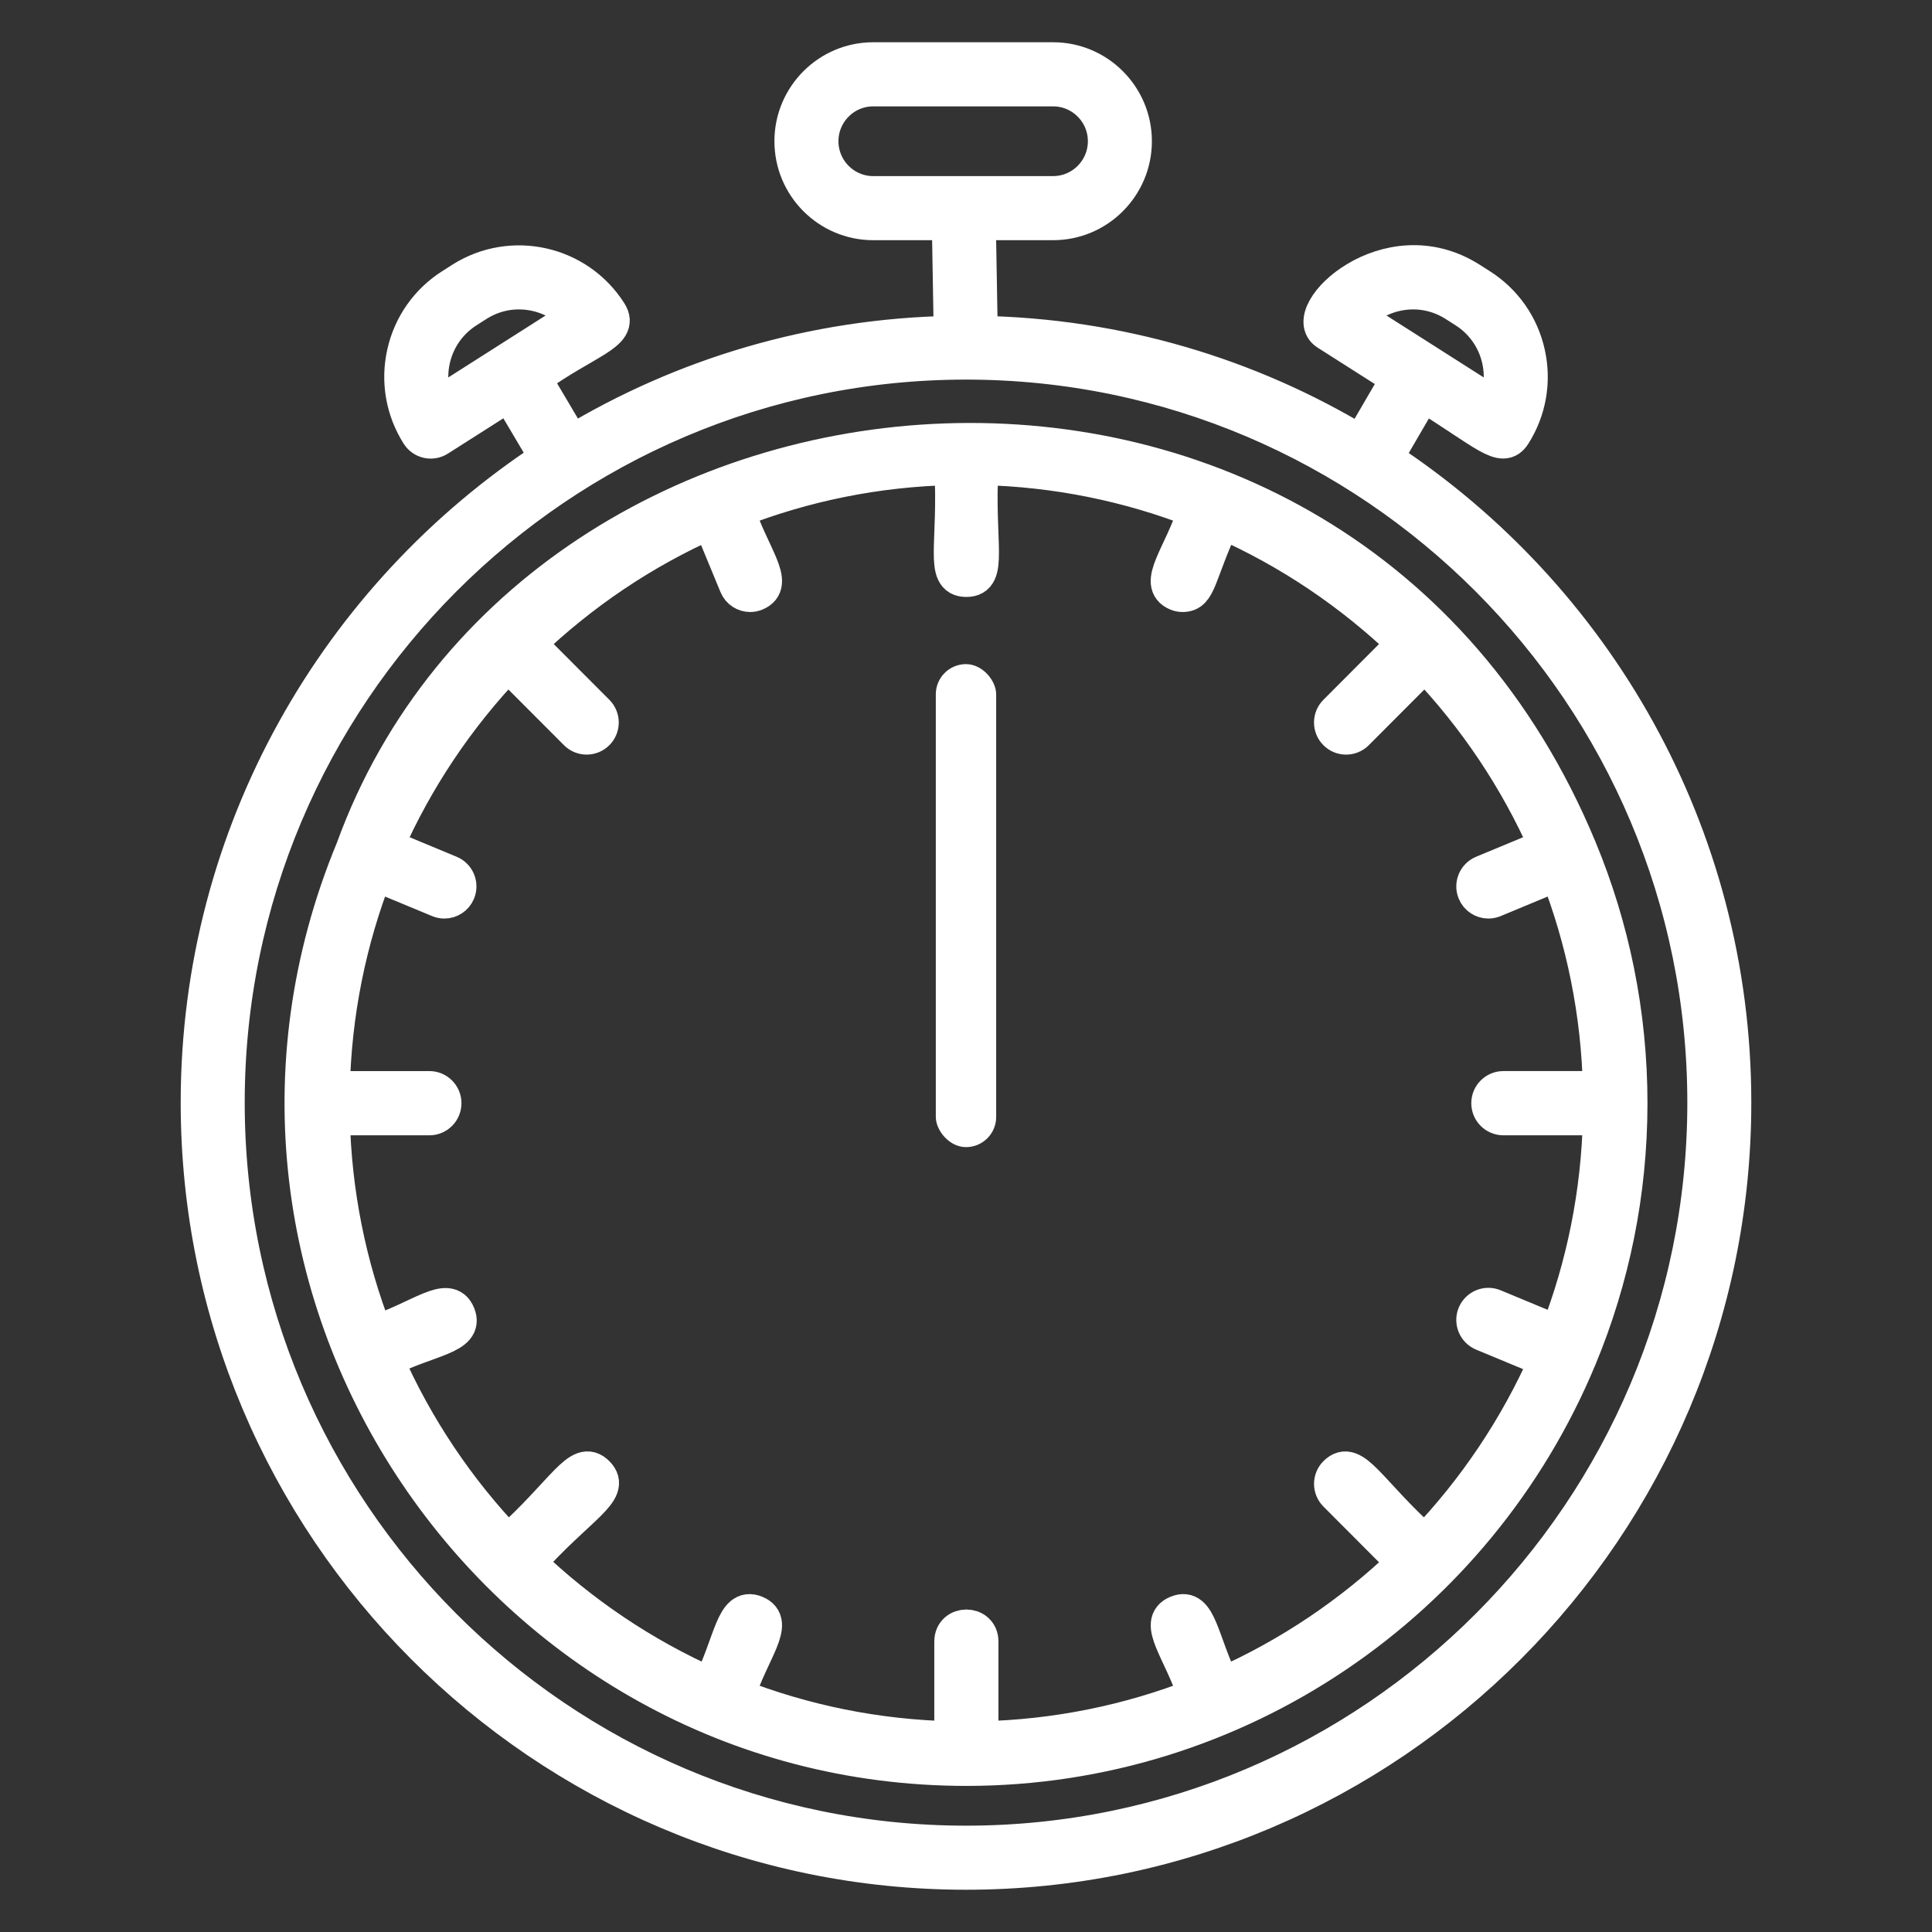 <svg width="145" height="145" viewBox="0 0 145 145" fill="none" xmlns="http://www.w3.org/2000/svg">
<rect x="0" y="0" width="145" height="145" fill="#333333" stroke="none"/>
<mask id="path-1-outside-1_166_477" maskUnits="userSpaceOnUse" x="12.921" y="2.531" width="119" height="140" fill="black">
<rect fill="white" x="12.921" y="2.531" width="119" height="140"/>
<path d="M103.914 34.419L106.777 29.5C111.613 32.522 112.754 33.841 113.555 32.577C114.701 30.767 115.075 28.618 114.609 26.527C114.143 24.435 112.892 22.651 111.088 21.502L110.338 21.024C104.114 17.061 97.424 23.548 99.611 24.938L105.014 28.377L102.15 33.296C93.758 28.223 83.977 25.247 73.525 25.062L73.379 16.667H79.038C82.376 16.667 85.092 13.945 85.092 10.599C85.093 7.255 82.377 4.531 79.04 4.531H65.534C62.197 4.531 59.481 7.253 59.481 10.599C59.481 13.945 62.196 16.667 65.534 16.667H71.293L71.439 25.063C61.021 25.254 51.268 28.22 42.896 33.271L39.995 28.373C43.928 25.507 46.676 25.014 45.713 23.494C43.348 19.76 38.391 18.65 34.664 21.023L33.915 21.501C32.111 22.65 30.858 24.434 30.393 26.526C29.927 28.617 30.301 30.766 31.447 32.576C31.752 33.055 32.393 33.211 32.887 32.897L38.232 29.495L41.132 34.39C25.37 44.7 14.921 62.522 14.921 82.753C14.921 114.577 40.752 140.469 72.5 140.469C104.248 140.469 130.079 114.577 130.079 82.753C130.079 62.54 119.652 44.732 103.914 34.419ZM104.758 22.008C106.302 21.661 107.887 21.94 109.221 22.789L109.97 23.267C112.455 24.849 113.337 27.942 112.277 30.524L101.687 23.782C102.499 22.895 103.56 22.276 104.758 22.008ZM61.568 10.599C61.568 8.407 63.348 6.624 65.534 6.624H79.039C81.227 6.624 83.006 8.408 83.006 10.599C83.006 12.792 81.225 14.575 79.039 14.575L65.534 14.576C63.348 14.576 61.568 12.792 61.568 10.599ZM32.728 30.524C31.666 27.939 32.552 24.847 35.035 23.267L35.784 22.789C38.313 21.181 41.474 21.764 43.318 23.782L32.728 30.524ZM72.501 138.379C41.901 138.379 17.007 113.426 17.007 82.753C17.007 52.083 41.901 27.13 72.501 27.13C103.101 27.13 127.996 52.083 127.996 82.756C127.996 113.426 103.101 138.379 72.501 138.379Z"/>
<path d="M118.504 101.855C120.936 95.98 122.286 89.544 122.286 82.797C122.286 76.05 120.936 69.615 118.504 63.74C118.499 63.73 118.501 63.719 118.497 63.709C118.494 63.701 118.486 63.695 118.482 63.686C100.464 20.305 40.413 25.582 26.551 63.743C12.855 96.829 37.611 132.676 72.527 132.676C92.862 132.676 110.847 120.283 118.479 101.911C118.483 101.901 118.492 101.894 118.496 101.883C118.501 101.874 118.5 101.864 118.504 101.855ZM111.305 100.035L116.139 102.042C113.881 107.163 110.751 111.813 106.938 115.805C102.69 111.999 101.58 109.327 100.287 110.623C99.878 111.033 99.878 111.698 100.287 112.108L105.456 117.29C101.473 121.112 96.837 124.249 91.727 126.512C90.083 123.246 89.997 120.421 88.355 121.1C86.716 121.779 88.655 123.862 89.79 127.318C84.742 129.292 79.283 130.423 73.576 130.548V123.199C73.576 121.808 71.48 121.809 71.48 123.199V130.548C65.774 130.423 60.314 129.291 55.267 127.317C56.405 123.852 58.342 121.779 56.702 121.1C55.054 120.416 54.939 123.32 53.331 126.512C48.222 124.249 43.584 121.112 39.602 117.29C43.399 113.032 46.064 111.919 44.771 110.623C43.481 109.33 42.415 111.956 38.12 115.803C34.307 111.811 31.178 107.163 28.92 102.041C32.17 100.398 34.999 100.306 34.32 98.662C33.64 97.019 31.564 98.963 28.117 100.101C26.148 95.041 25.019 89.568 24.895 83.848H32.225C32.804 83.848 33.274 83.378 33.274 82.796C33.274 82.216 32.804 81.746 32.225 81.746H24.895C25.018 76.025 26.148 70.552 28.117 65.491L32.95 67.499C33.081 67.553 33.218 67.579 33.351 67.579C33.762 67.579 34.153 67.335 34.319 66.93C34.541 66.394 34.287 65.779 33.752 65.557L28.919 63.55C31.177 58.428 34.306 53.779 38.12 49.787L43.289 54.967C43.494 55.173 43.761 55.275 44.03 55.275C44.299 55.275 44.566 55.173 44.772 54.967C45.181 54.557 45.181 53.892 44.772 53.482L39.602 48.301C43.585 44.48 48.222 41.343 53.332 39.079L55.333 43.924C55.501 44.329 55.891 44.573 56.302 44.573C56.435 44.573 56.57 44.548 56.702 44.493C58.342 43.813 56.403 41.73 55.267 38.274C60.313 36.301 65.772 35.168 71.479 35.044C71.802 40.826 70.704 43.443 72.527 43.443C74.351 43.443 73.253 40.814 73.576 35.044C79.282 35.168 84.742 36.301 89.789 38.274C88.651 41.739 86.713 43.813 88.354 44.493C88.485 44.547 88.621 44.573 88.754 44.573C89.978 44.573 89.826 43.157 91.725 39.079C96.835 41.342 101.472 44.48 105.454 48.301L100.285 53.483C99.876 53.893 99.876 54.558 100.285 54.968C100.49 55.174 100.758 55.276 101.027 55.276C101.295 55.276 101.563 55.174 101.768 54.968L106.937 49.787C110.75 53.779 113.879 58.428 116.137 63.549L111.304 65.557C110.768 65.779 110.515 66.394 110.737 66.93C110.904 67.335 111.294 67.579 111.705 67.579C111.839 67.579 111.975 67.554 112.105 67.499L116.939 65.491C118.907 70.551 120.037 76.024 120.161 81.745H112.831C112.251 81.745 111.782 82.215 111.782 82.796C111.782 83.377 112.251 83.847 112.831 83.847H120.161C120.037 89.568 118.908 95.041 116.939 100.101L112.105 98.094C111.568 97.872 110.957 98.127 110.735 98.663C110.515 99.198 110.77 99.813 111.305 100.035Z"/>
</mask>
<path d="M103.914 34.419L106.777 29.5C111.613 32.522 112.754 33.841 113.555 32.577C114.701 30.767 115.075 28.618 114.609 26.527C114.143 24.435 112.892 22.651 111.088 21.502L110.338 21.024C104.114 17.061 97.424 23.548 99.611 24.938L105.014 28.377L102.15 33.296C93.758 28.223 83.977 25.247 73.525 25.062L73.379 16.667H79.038C82.376 16.667 85.092 13.945 85.092 10.599C85.093 7.255 82.377 4.531 79.04 4.531H65.534C62.197 4.531 59.481 7.253 59.481 10.599C59.481 13.945 62.196 16.667 65.534 16.667H71.293L71.439 25.063C61.021 25.254 51.268 28.22 42.896 33.271L39.995 28.373C43.928 25.507 46.676 25.014 45.713 23.494C43.348 19.76 38.391 18.65 34.664 21.023L33.915 21.501C32.111 22.65 30.858 24.434 30.393 26.526C29.927 28.617 30.301 30.766 31.447 32.576C31.752 33.055 32.393 33.211 32.887 32.897L38.232 29.495L41.132 34.39C25.37 44.7 14.921 62.522 14.921 82.753C14.921 114.577 40.752 140.469 72.5 140.469C104.248 140.469 130.079 114.577 130.079 82.753C130.079 62.54 119.652 44.732 103.914 34.419ZM104.758 22.008C106.302 21.661 107.887 21.94 109.221 22.789L109.97 23.267C112.455 24.849 113.337 27.942 112.277 30.524L101.687 23.782C102.499 22.895 103.56 22.276 104.758 22.008ZM61.568 10.599C61.568 8.407 63.348 6.624 65.534 6.624H79.039C81.227 6.624 83.006 8.408 83.006 10.599C83.006 12.792 81.225 14.575 79.039 14.575L65.534 14.576C63.348 14.576 61.568 12.792 61.568 10.599ZM32.728 30.524C31.666 27.939 32.552 24.847 35.035 23.267L35.784 22.789C38.313 21.181 41.474 21.764 43.318 23.782L32.728 30.524ZM72.501 138.379C41.901 138.379 17.007 113.426 17.007 82.753C17.007 52.083 41.901 27.13 72.501 27.13C103.101 27.13 127.996 52.083 127.996 82.756C127.996 113.426 103.101 138.379 72.501 138.379Z" fill="white"/>
<path d="M118.504 101.855C120.936 95.98 122.286 89.544 122.286 82.797C122.286 76.05 120.936 69.615 118.504 63.74C118.499 63.73 118.501 63.719 118.497 63.709C118.494 63.701 118.486 63.695 118.482 63.686C100.464 20.305 40.413 25.582 26.551 63.743C12.855 96.829 37.611 132.676 72.527 132.676C92.862 132.676 110.847 120.283 118.479 101.911C118.483 101.901 118.492 101.894 118.496 101.883C118.501 101.874 118.5 101.864 118.504 101.855ZM111.305 100.035L116.139 102.042C113.881 107.163 110.751 111.813 106.938 115.805C102.69 111.999 101.58 109.327 100.287 110.623C99.878 111.033 99.878 111.698 100.287 112.108L105.456 117.29C101.473 121.112 96.837 124.249 91.727 126.512C90.083 123.246 89.997 120.421 88.355 121.1C86.716 121.779 88.655 123.862 89.79 127.318C84.742 129.292 79.283 130.423 73.576 130.548V123.199C73.576 121.808 71.48 121.809 71.48 123.199V130.548C65.774 130.423 60.314 129.291 55.267 127.317C56.405 123.852 58.342 121.779 56.702 121.1C55.054 120.416 54.939 123.32 53.331 126.512C48.222 124.249 43.584 121.112 39.602 117.29C43.399 113.032 46.064 111.919 44.771 110.623C43.481 109.33 42.415 111.956 38.12 115.803C34.307 111.811 31.178 107.163 28.92 102.041C32.17 100.398 34.999 100.306 34.32 98.662C33.64 97.019 31.564 98.963 28.117 100.101C26.148 95.041 25.019 89.568 24.895 83.848H32.225C32.804 83.848 33.274 83.378 33.274 82.796C33.274 82.216 32.804 81.746 32.225 81.746H24.895C25.018 76.025 26.148 70.552 28.117 65.491L32.95 67.499C33.081 67.553 33.218 67.579 33.351 67.579C33.762 67.579 34.153 67.335 34.319 66.93C34.541 66.394 34.287 65.779 33.752 65.557L28.919 63.55C31.177 58.428 34.306 53.779 38.12 49.787L43.289 54.967C43.494 55.173 43.761 55.275 44.03 55.275C44.299 55.275 44.566 55.173 44.772 54.967C45.181 54.557 45.181 53.892 44.772 53.482L39.602 48.301C43.585 44.48 48.222 41.343 53.332 39.079L55.333 43.924C55.501 44.329 55.891 44.573 56.302 44.573C56.435 44.573 56.57 44.548 56.702 44.493C58.342 43.813 56.403 41.73 55.267 38.274C60.313 36.301 65.772 35.168 71.479 35.044C71.802 40.826 70.704 43.443 72.527 43.443C74.351 43.443 73.253 40.814 73.576 35.044C79.282 35.168 84.742 36.301 89.789 38.274C88.651 41.739 86.713 43.813 88.354 44.493C88.485 44.547 88.621 44.573 88.754 44.573C89.978 44.573 89.826 43.157 91.725 39.079C96.835 41.342 101.472 44.48 105.454 48.301L100.285 53.483C99.876 53.893 99.876 54.558 100.285 54.968C100.49 55.174 100.758 55.276 101.027 55.276C101.295 55.276 101.563 55.174 101.768 54.968L106.937 49.787C110.75 53.779 113.879 58.428 116.137 63.549L111.304 65.557C110.768 65.779 110.515 66.394 110.737 66.93C110.904 67.335 111.294 67.579 111.705 67.579C111.839 67.579 111.975 67.554 112.105 67.499L116.939 65.491C118.907 70.551 120.037 76.024 120.161 81.745H112.831C112.251 81.745 111.782 82.215 111.782 82.796C111.782 83.377 112.251 83.847 112.831 83.847H120.161C120.037 89.568 118.908 95.041 116.939 100.101L112.105 98.094C111.568 97.872 110.957 98.127 110.735 98.663C110.515 99.198 110.77 99.813 111.305 100.035Z" fill="white"/>
<path d="M103.914 34.419L106.777 29.5C111.613 32.522 112.754 33.841 113.555 32.577C114.701 30.767 115.075 28.618 114.609 26.527C114.143 24.435 112.892 22.651 111.088 21.502L110.338 21.024C104.114 17.061 97.424 23.548 99.611 24.938L105.014 28.377L102.15 33.296C93.758 28.223 83.977 25.247 73.525 25.062L73.379 16.667H79.038C82.376 16.667 85.092 13.945 85.092 10.599C85.093 7.255 82.377 4.531 79.04 4.531H65.534C62.197 4.531 59.481 7.253 59.481 10.599C59.481 13.945 62.196 16.667 65.534 16.667H71.293L71.439 25.063C61.021 25.254 51.268 28.22 42.896 33.271L39.995 28.373C43.928 25.507 46.676 25.014 45.713 23.494C43.348 19.76 38.391 18.65 34.664 21.023L33.915 21.501C32.111 22.65 30.858 24.434 30.393 26.526C29.927 28.617 30.301 30.766 31.447 32.576C31.752 33.055 32.393 33.211 32.887 32.897L38.232 29.495L41.132 34.39C25.37 44.7 14.921 62.522 14.921 82.753C14.921 114.577 40.752 140.469 72.5 140.469C104.248 140.469 130.079 114.577 130.079 82.753C130.079 62.54 119.652 44.732 103.914 34.419ZM104.758 22.008C106.302 21.661 107.887 21.94 109.221 22.789L109.97 23.267C112.455 24.849 113.337 27.942 112.277 30.524L101.687 23.782C102.499 22.895 103.56 22.276 104.758 22.008ZM61.568 10.599C61.568 8.407 63.348 6.624 65.534 6.624H79.039C81.227 6.624 83.006 8.408 83.006 10.599C83.006 12.792 81.225 14.575 79.039 14.575L65.534 14.576C63.348 14.576 61.568 12.792 61.568 10.599ZM32.728 30.524C31.666 27.939 32.552 24.847 35.035 23.267L35.784 22.789C38.313 21.181 41.474 21.764 43.318 23.782L32.728 30.524ZM72.501 138.379C41.901 138.379 17.007 113.426 17.007 82.753C17.007 52.083 41.901 27.13 72.501 27.13C103.101 27.13 127.996 52.083 127.996 82.756C127.996 113.426 103.101 138.379 72.501 138.379Z" stroke="white" stroke-width="2.719" mask="url(#path-1-outside-1_166_477)"/>
<path d="M118.504 101.855C120.936 95.98 122.286 89.544 122.286 82.797C122.286 76.05 120.936 69.615 118.504 63.74C118.499 63.73 118.501 63.719 118.497 63.709C118.494 63.701 118.486 63.695 118.482 63.686C100.464 20.305 40.413 25.582 26.551 63.743C12.855 96.829 37.611 132.676 72.527 132.676C92.862 132.676 110.847 120.283 118.479 101.911C118.483 101.901 118.492 101.894 118.496 101.883C118.501 101.874 118.5 101.864 118.504 101.855ZM111.305 100.035L116.139 102.042C113.881 107.163 110.751 111.813 106.938 115.805C102.69 111.999 101.58 109.327 100.287 110.623C99.878 111.033 99.878 111.698 100.287 112.108L105.456 117.29C101.473 121.112 96.837 124.249 91.727 126.512C90.083 123.246 89.997 120.421 88.355 121.1C86.716 121.779 88.655 123.862 89.79 127.318C84.742 129.292 79.283 130.423 73.576 130.548V123.199C73.576 121.808 71.48 121.809 71.48 123.199V130.548C65.774 130.423 60.314 129.291 55.267 127.317C56.405 123.852 58.342 121.779 56.702 121.1C55.054 120.416 54.939 123.32 53.331 126.512C48.222 124.249 43.584 121.112 39.602 117.29C43.399 113.032 46.064 111.919 44.771 110.623C43.481 109.33 42.415 111.956 38.12 115.803C34.307 111.811 31.178 107.163 28.92 102.041C32.17 100.398 34.999 100.306 34.32 98.662C33.64 97.019 31.564 98.963 28.117 100.101C26.148 95.041 25.019 89.568 24.895 83.848H32.225C32.804 83.848 33.274 83.378 33.274 82.796C33.274 82.216 32.804 81.746 32.225 81.746H24.895C25.018 76.025 26.148 70.552 28.117 65.491L32.95 67.499C33.081 67.553 33.218 67.579 33.351 67.579C33.762 67.579 34.153 67.335 34.319 66.93C34.541 66.394 34.287 65.779 33.752 65.557L28.919 63.55C31.177 58.428 34.306 53.779 38.12 49.787L43.289 54.967C43.494 55.173 43.761 55.275 44.03 55.275C44.299 55.275 44.566 55.173 44.772 54.967C45.181 54.557 45.181 53.892 44.772 53.482L39.602 48.301C43.585 44.48 48.222 41.343 53.332 39.079L55.333 43.924C55.501 44.329 55.891 44.573 56.302 44.573C56.435 44.573 56.57 44.548 56.702 44.493C58.342 43.813 56.403 41.73 55.267 38.274C60.313 36.301 65.772 35.168 71.479 35.044C71.802 40.826 70.704 43.443 72.527 43.443C74.351 43.443 73.253 40.814 73.576 35.044C79.282 35.168 84.742 36.301 89.789 38.274C88.651 41.739 86.713 43.813 88.354 44.493C88.485 44.547 88.621 44.573 88.754 44.573C89.978 44.573 89.826 43.157 91.725 39.079C96.835 41.342 101.472 44.48 105.454 48.301L100.285 53.483C99.876 53.893 99.876 54.558 100.285 54.968C100.49 55.174 100.758 55.276 101.027 55.276C101.295 55.276 101.563 55.174 101.768 54.968L106.937 49.787C110.75 53.779 113.879 58.428 116.137 63.549L111.304 65.557C110.768 65.779 110.515 66.394 110.737 66.93C110.904 67.335 111.294 67.579 111.705 67.579C111.839 67.579 111.975 67.554 112.105 67.499L116.939 65.491C118.907 70.551 120.037 76.024 120.161 81.745H112.831C112.251 81.745 111.782 82.215 111.782 82.796C111.782 83.377 112.251 83.847 112.831 83.847H120.161C120.037 89.568 118.908 95.041 116.939 100.101L112.105 98.094C111.568 97.872 110.957 98.127 110.735 98.663C110.515 99.198 110.77 99.813 111.305 100.035Z" stroke="white" stroke-width="2.719" mask="url(#path-1-outside-1_166_477)"/>
<rect x="70.234" y="49.844" width="4.531" height="36.25" rx="2.266" fill="white"/>
</svg>
